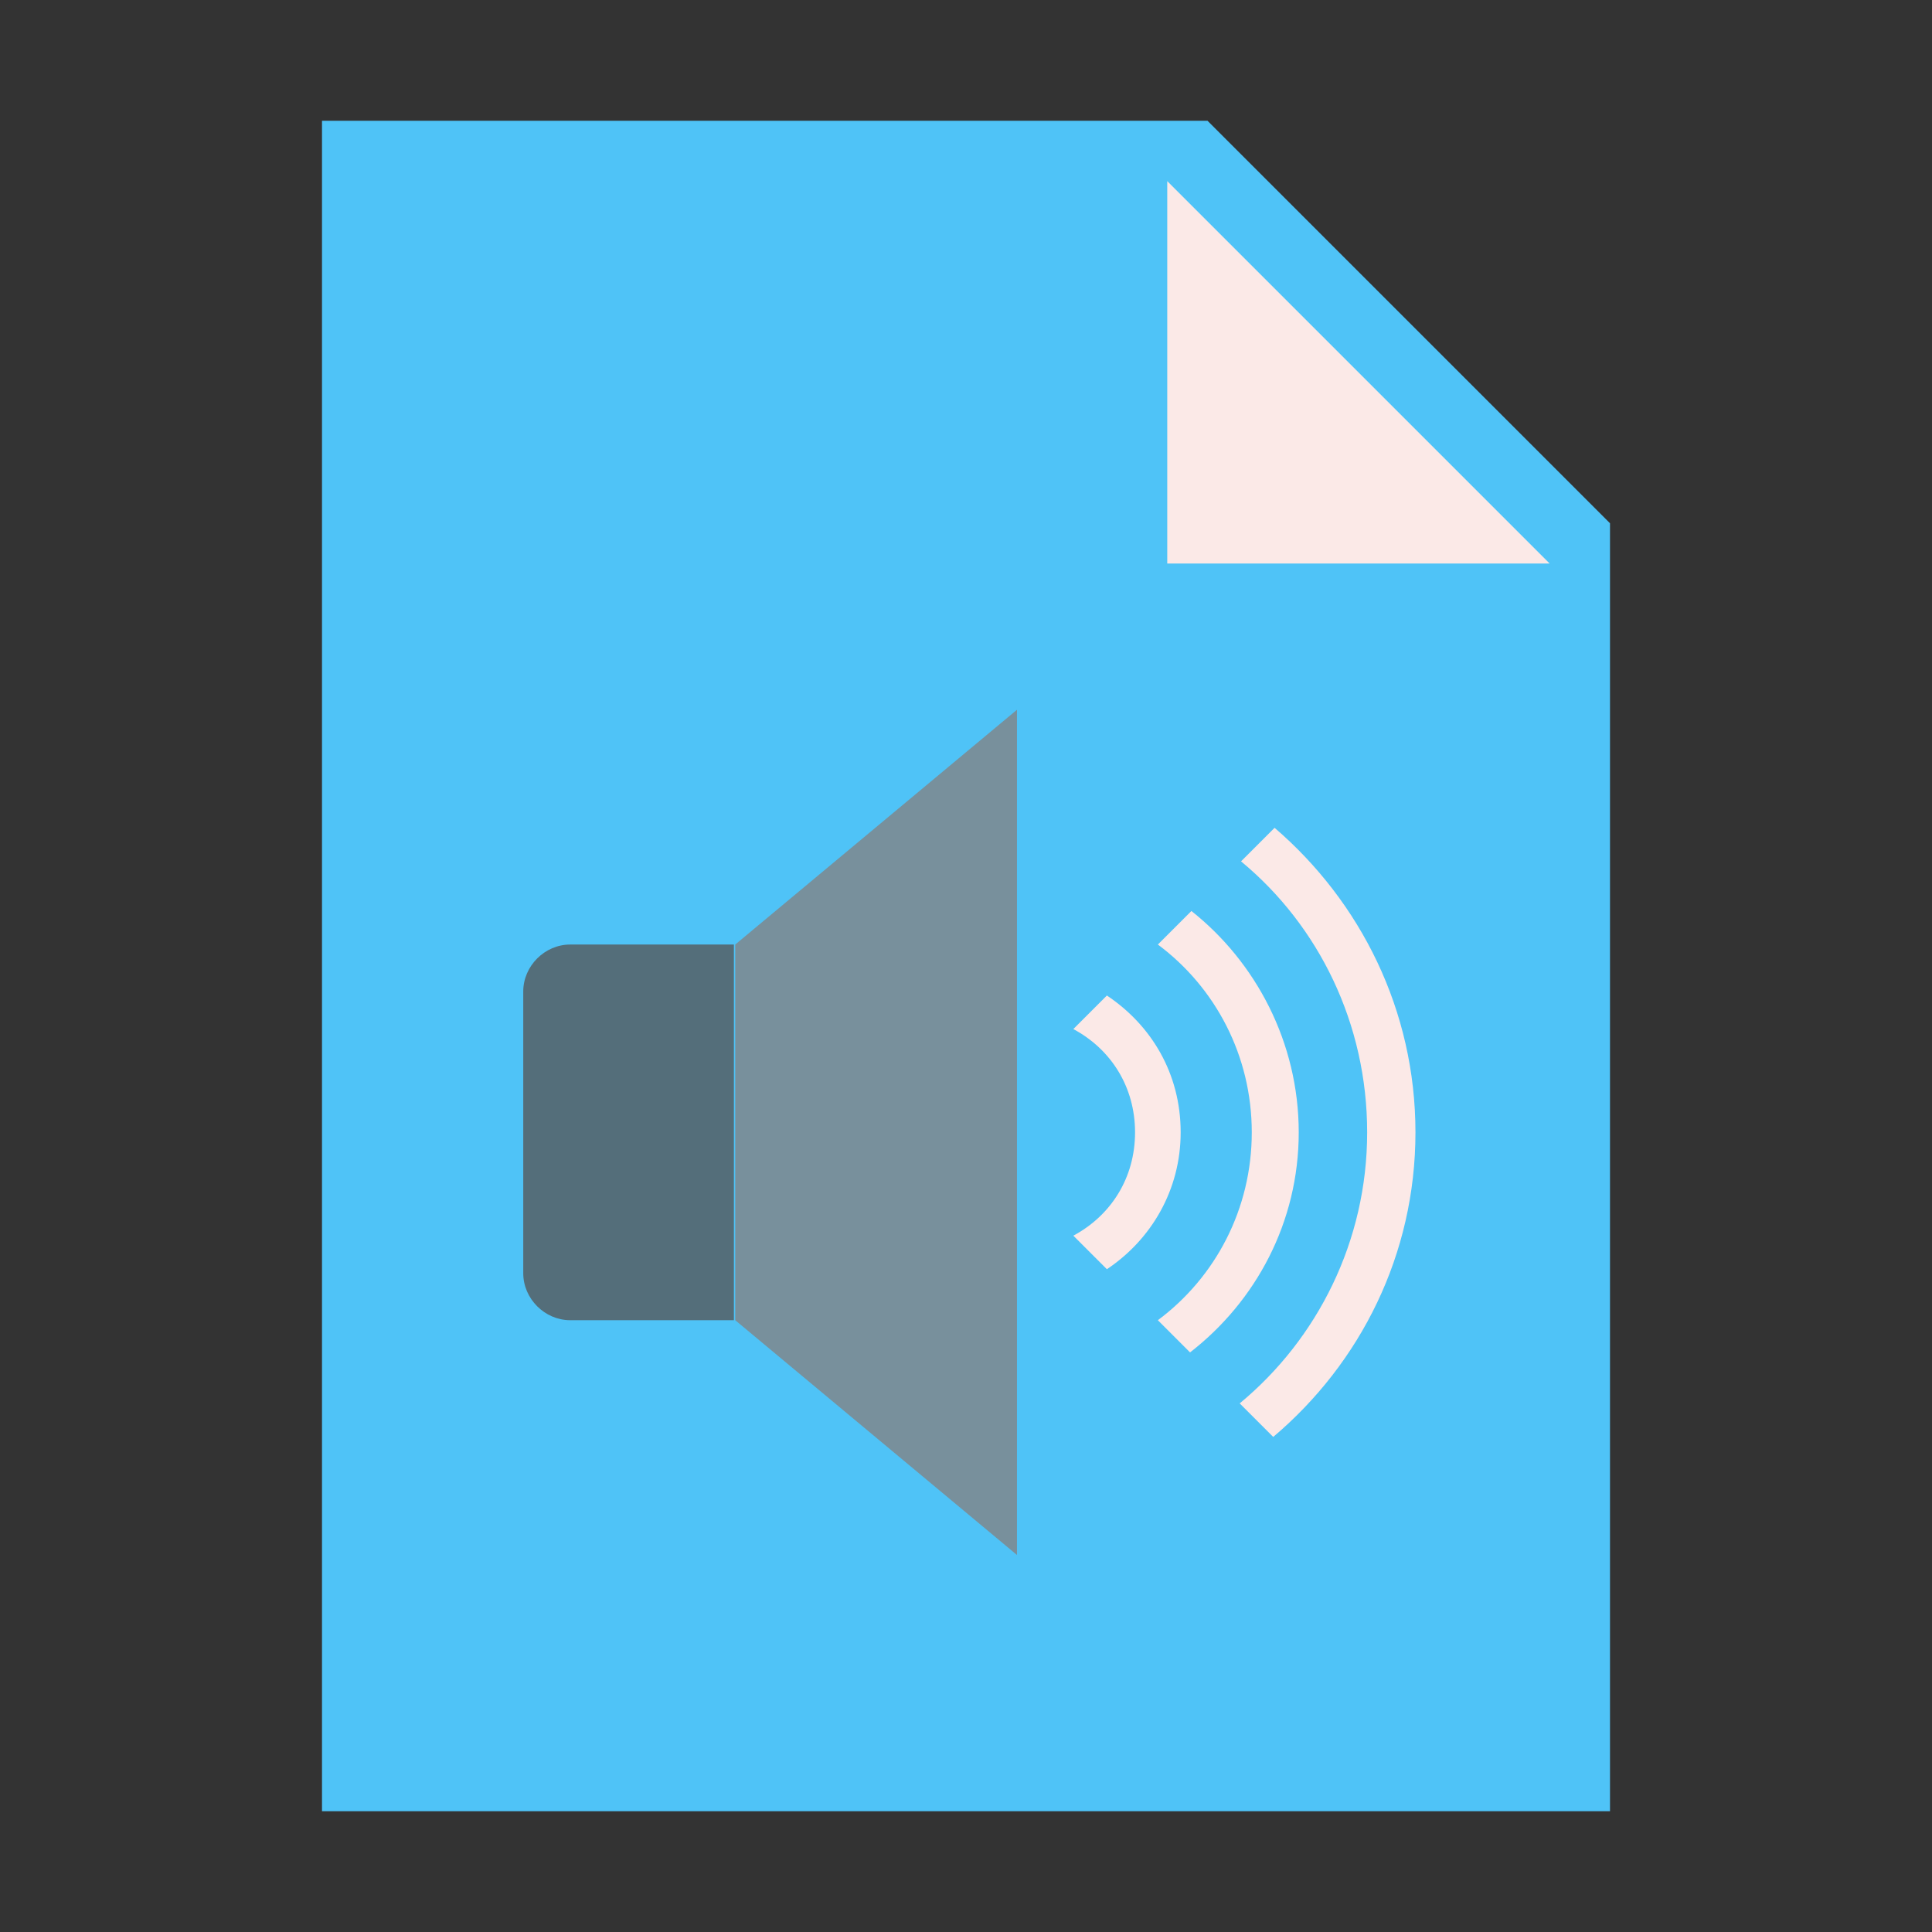 <?xml version="1.0" encoding="utf-8"?>
<!-- Generator: Adobe Illustrator 25.3.1, SVG Export Plug-In . SVG Version: 6.00 Build 0)  -->
<svg version="1.1" id="Layer_1" xmlns="http://www.w3.org/2000/svg" xmlns:xlink="http://www.w3.org/1999/xlink" x="0px" y="0px"
	 viewBox="0 0 144 144" style="enable-background:new 0 0 144 144;" xml:space="preserve">
<rect x="0" y="0" width="144" height="144" fill="#333333" stroke="none"/>
<style type="text/css">
	.st0{fill:#4FC3F7;}
	.st1{fill:#FBE9E7;}
	.st2{fill:#546E7A;}
	.st3{fill:#78909C;}
</style>
<path class="st0" d="M120,135H24V9h66l30,30V135z"/>
<path class="st1" d="M115.5,42H87V13.5L115.5,42z"/>
<path class="st2" d="M54.8,98.4H42.5c-1.9,0-3.5-1.6-3.5-3.5v-21c0-1.9,1.6-3.5,3.5-3.5h12.2V98.4z"/>
<path class="st3" d="M75.8,115.9l-21-17.5v-28l21-17.5V115.9z"/>
<path class="st1" d="M88,84.4c0,4.3-2.2,8-5.5,10.2l-2.5-2.5c2.8-1.5,4.6-4.3,4.6-7.7s-1.8-6.2-4.6-7.7l2.5-2.5
	C85.8,76.4,88,80,88,84.4z"/>
<path class="st1" d="M96.8,84.4c0,6.7-3.2,12.6-8.1,16.4l-2.4-2.4c4.3-3.2,7-8.3,7-14s-2.7-10.8-7-14l2.5-2.5
	C93.6,71.7,96.8,77.7,96.8,84.4z"/>
<path class="st1" d="M105.5,84.4c0,9.1-4.1,17.2-10.6,22.7l-2.5-2.5c5.8-4.8,9.5-12.1,9.5-20.2S98.3,69,92.5,64.2l2.5-2.5
	C101.4,67.2,105.5,75.3,105.5,84.4z"/>
</svg>
